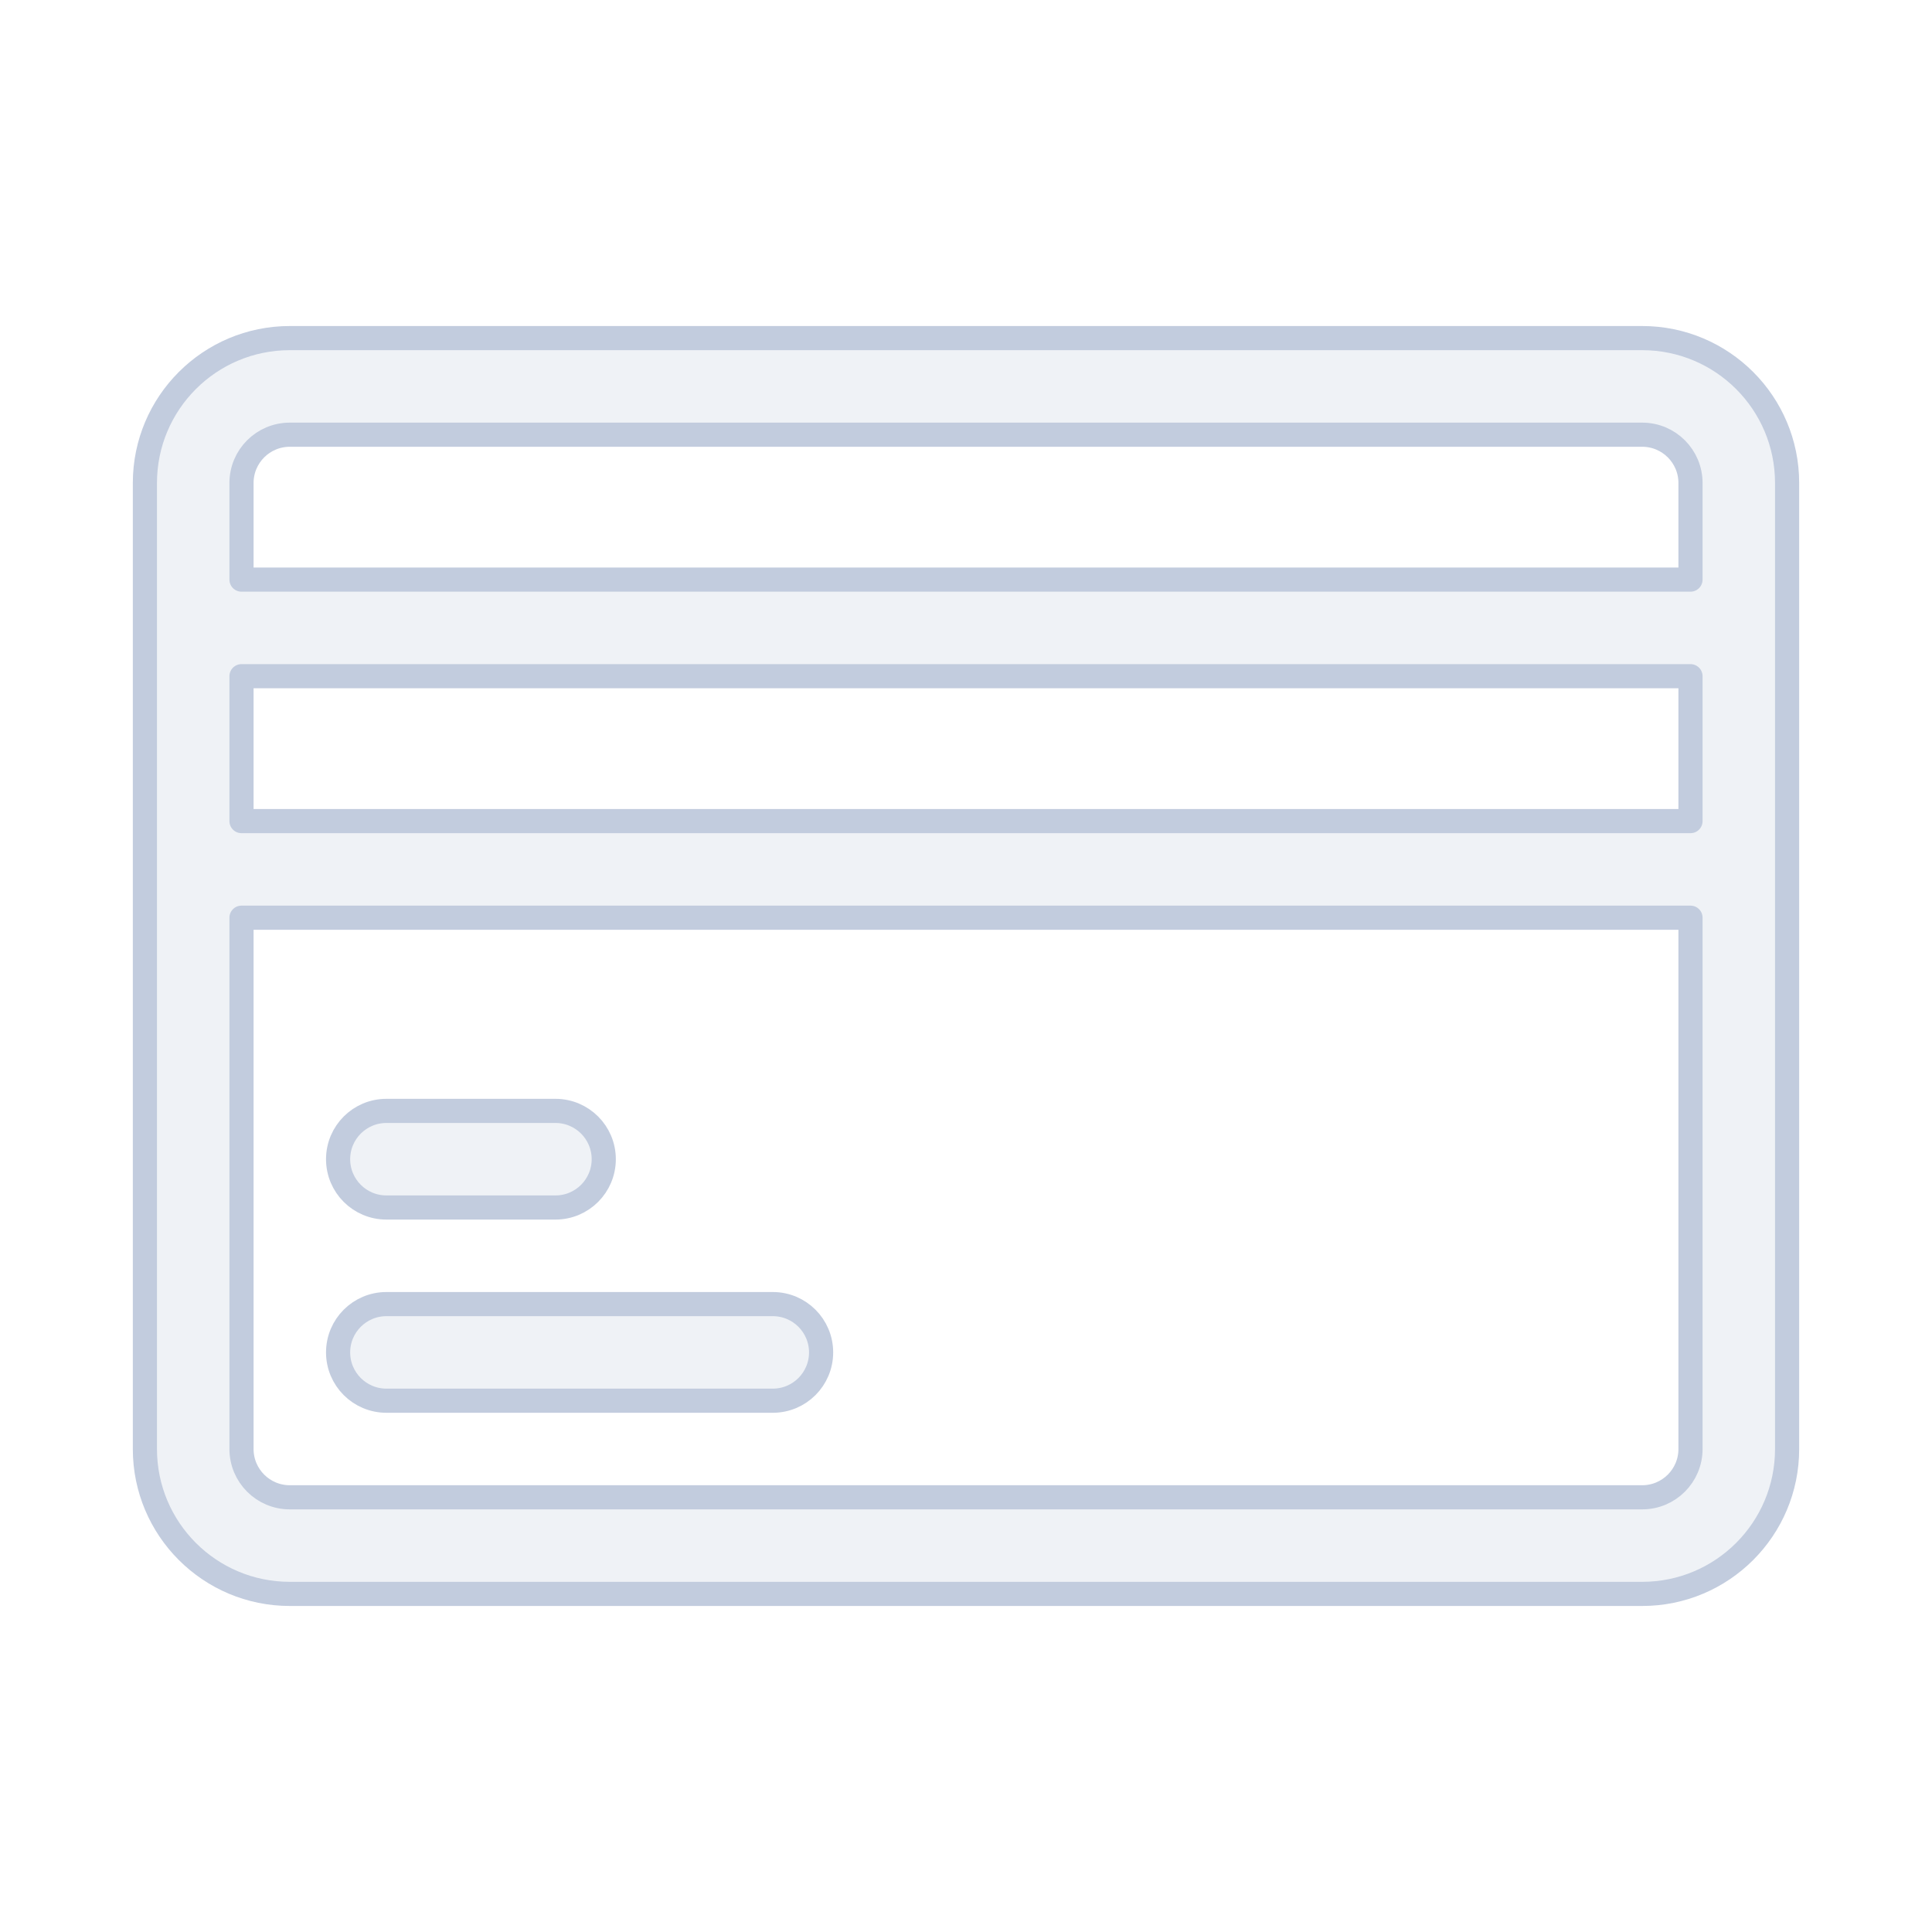 <svg width="80" height="80" viewBox="0 0 80 80" fill="none" xmlns="http://www.w3.org/2000/svg">
  <path d="M14 48C14 46.895 14.895 46 16 46H23C24.105 46 25 46.895 25 48C25 49.105 24.105 50 23 50H16C14.895 50 14 49.105 14 48Z" fill="#C2CCDE" fill-opacity="0.25" />
  <path d="M16 54C14.895 54 14 54.895 14 56C14 57.105 14.895 58 16 58H32C33.105 58 34 57.105 34 56C34 54.895 33.105 54 32 54H16Z" fill="#C2CCDE" fill-opacity="0.25" />
  <path fill-rule="evenodd" clip-rule="evenodd" d="M12 14C8.686 14 6 16.686 6 20V60C6 63.314 8.686 66 12 66H68C71.314 66 74 63.314 74 60V20C74 16.686 71.314 14 68 14H12ZM70 24V20C70 18.895 69.105 18 68 18H12C10.895 18 10 18.895 10 20V24H70ZM10 28V34H70V28H10ZM70 38H10V60C10 61.105 10.895 62 12 62H68C69.105 62 70 61.105 70 60V38Z" fill="#C2CCDE" fill-opacity="0.25" />
  <path d="M14 48C14 46.895 14.895 46 16 46H23C24.105 46 25 46.895 25 48C25 49.105 24.105 50 23 50H16C14.895 50 14 49.105 14 48Z" stroke="#C2CCDE" stroke-linecap="round" stroke-linejoin="round" />
  <path d="M16 54C14.895 54 14 54.895 14 56C14 57.105 14.895 58 16 58H32C33.105 58 34 57.105 34 56C34 54.895 33.105 54 32 54H16Z" stroke="#C2CCDE" stroke-linecap="round" stroke-linejoin="round" />
  <path fill-rule="evenodd" clip-rule="evenodd" d="M12 14C8.686 14 6 16.686 6 20V60C6 63.314 8.686 66 12 66H68C71.314 66 74 63.314 74 60V20C74 16.686 71.314 14 68 14H12ZM70 24V20C70 18.895 69.105 18 68 18H12C10.895 18 10 18.895 10 20V24H70ZM10 28V34H70V28H10ZM70 38H10V60C10 61.105 10.895 62 12 62H68C69.105 62 70 61.105 70 60V38Z" stroke="#C2CCDE" stroke-linecap="round" stroke-linejoin="round" />
</svg>